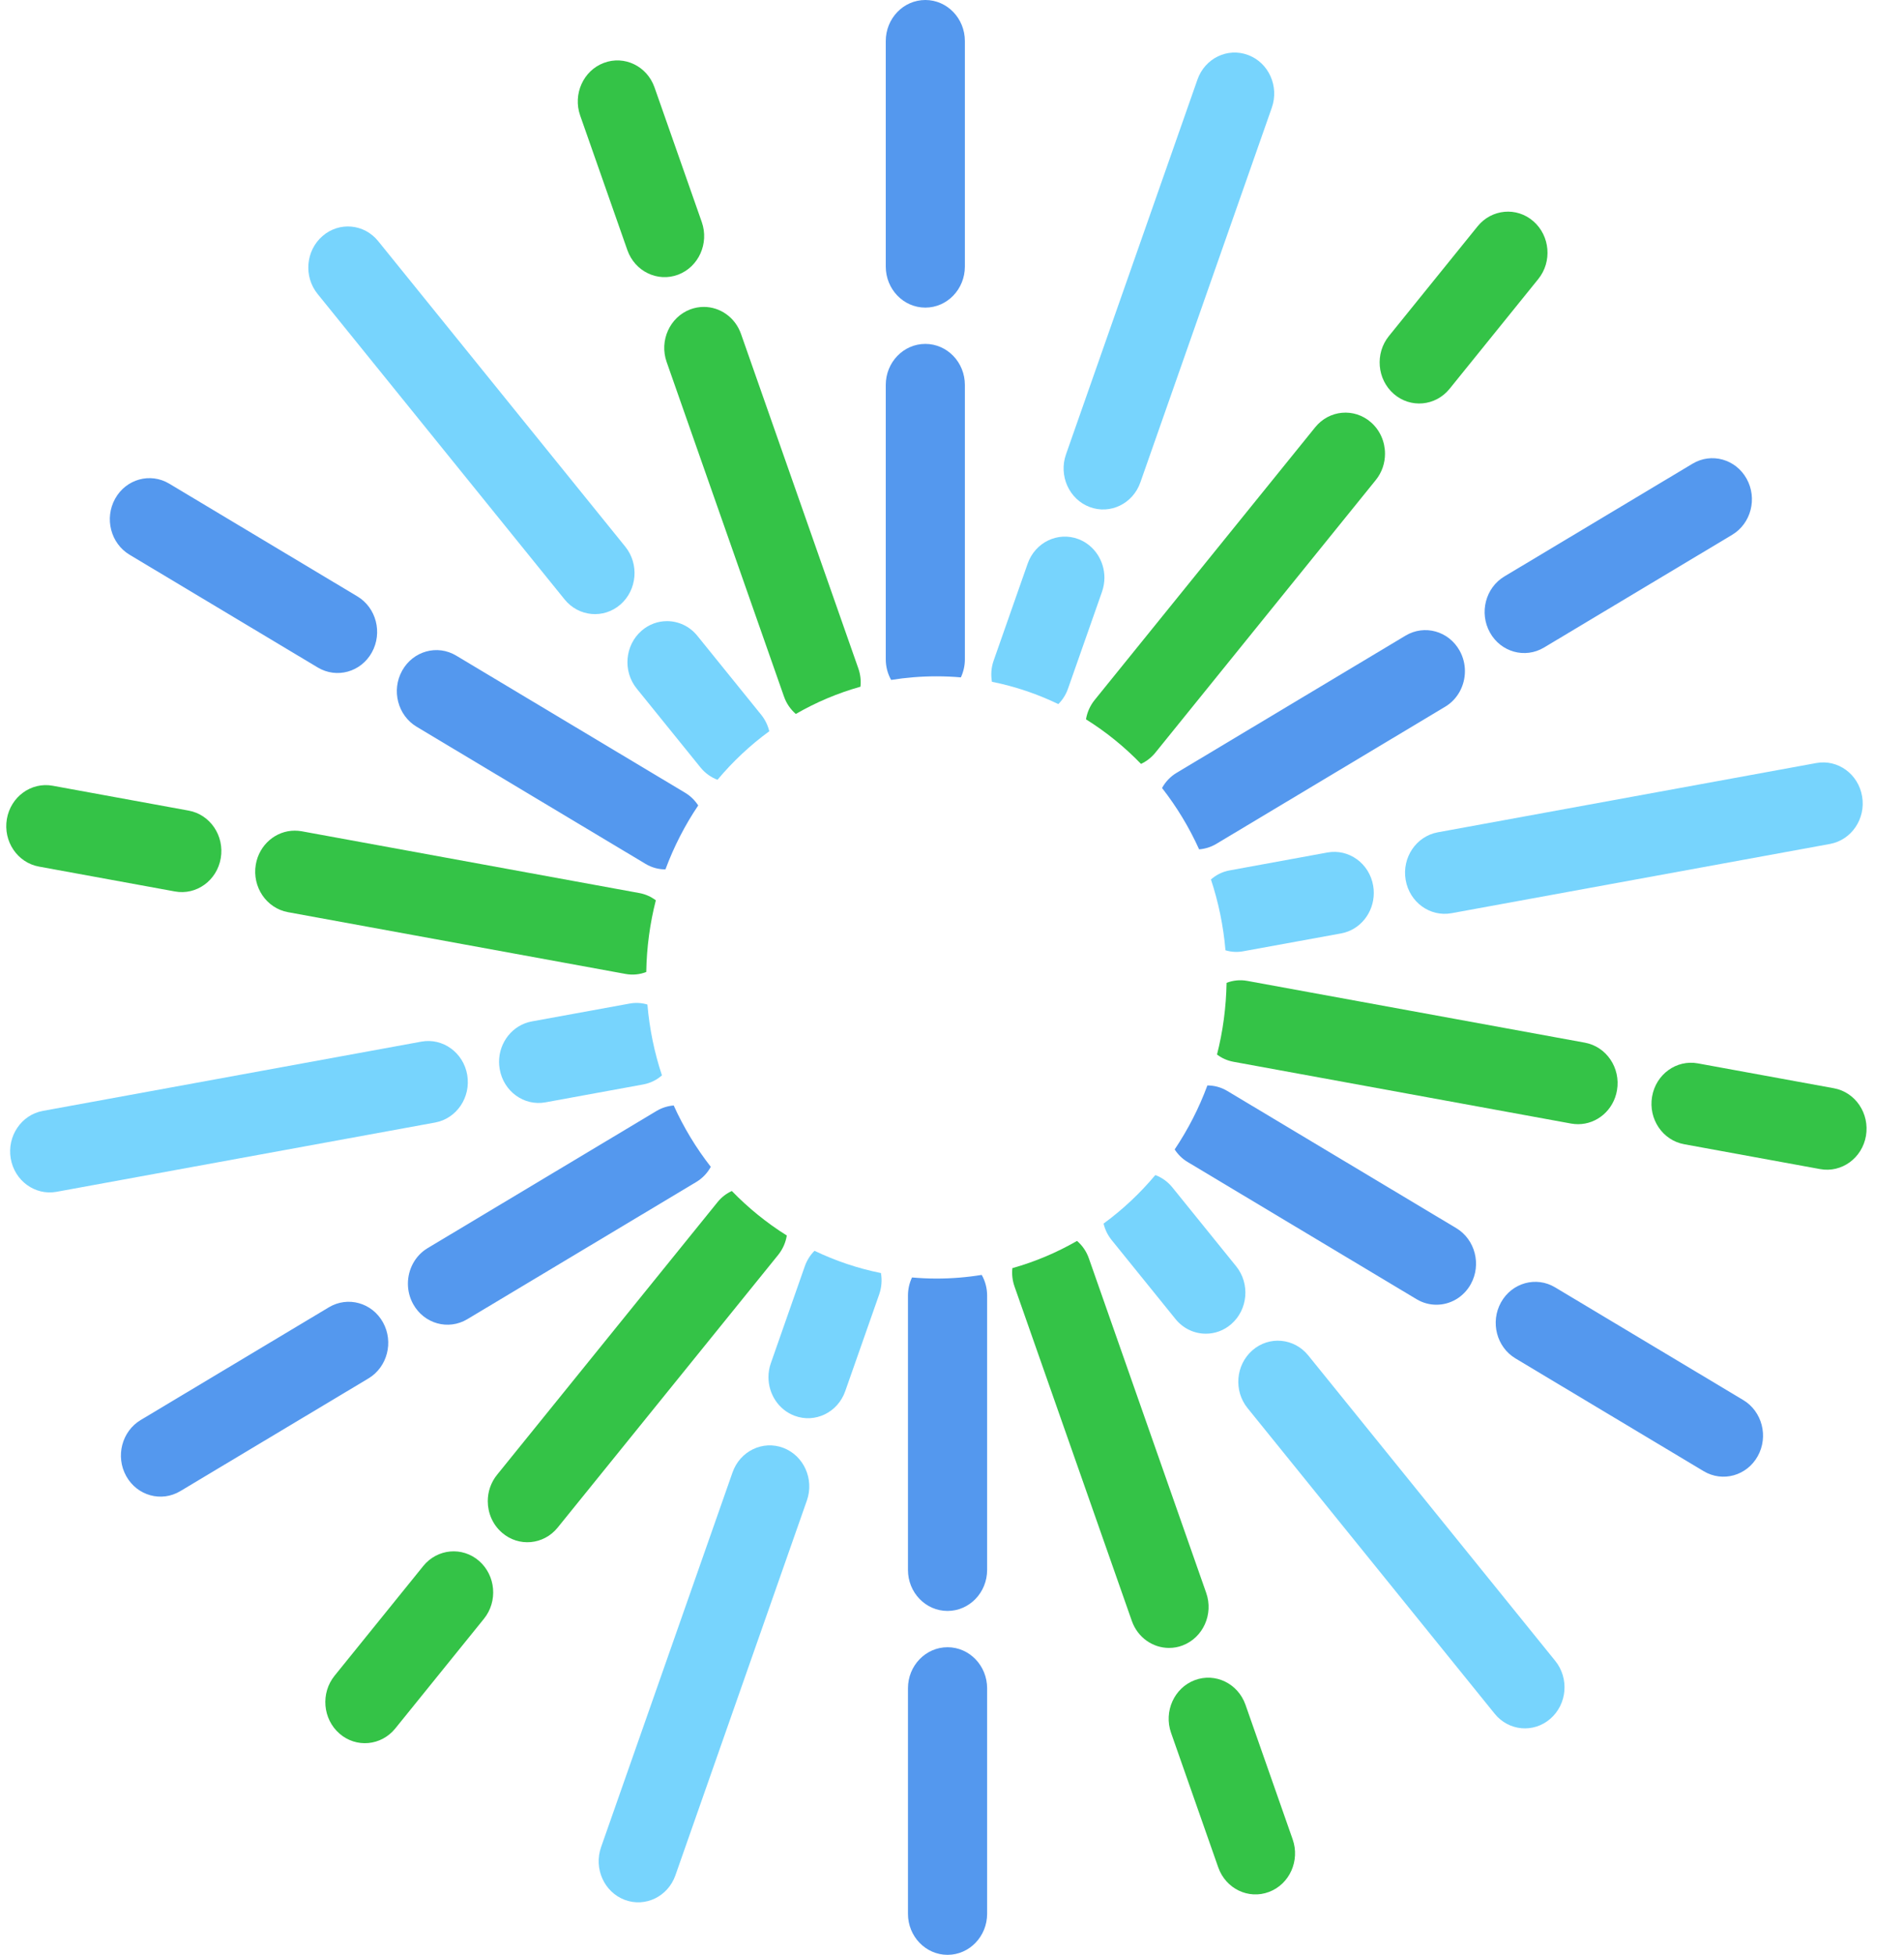 <svg width="38" height="39" viewBox="0 0 38 39" fill="none" xmlns="http://www.w3.org/2000/svg">
<path d="M17.173 13.7C16.718 13.828 16.286 14.011 15.883 14.244C15.779 14.154 15.695 14.036 15.646 13.894L13.305 7.222C13.155 6.797 13.367 6.327 13.777 6.172C13.866 6.139 13.957 6.123 14.047 6.123C14.369 6.123 14.672 6.329 14.789 6.662L17.13 13.334C17.173 13.455 17.186 13.58 17.173 13.7Z" fill="#34C347"/>
<path d="M13.063 1.744C12.914 1.319 12.461 1.1 12.051 1.255C11.641 1.409 11.43 1.88 11.579 2.305L12.521 4.99C12.671 5.415 13.124 5.634 13.534 5.48C13.944 5.325 14.155 4.855 14.006 4.43L13.063 1.744Z" fill="#34C347"/>
<path d="M13.089 17.962C12.972 18.419 12.906 18.899 12.898 19.392C12.771 19.441 12.63 19.457 12.487 19.431L5.746 18.198C5.317 18.119 5.03 17.695 5.105 17.249C5.173 16.852 5.506 16.572 5.882 16.572C5.928 16.572 5.974 16.576 6.02 16.584L12.761 17.817C12.884 17.84 12.995 17.89 13.089 17.962Z" fill="#34C347"/>
<path d="M1.052 15.676C0.623 15.597 0.213 15.895 0.137 16.34C0.061 16.786 0.348 17.211 0.778 17.289L3.491 17.785C3.92 17.864 4.33 17.567 4.406 17.121C4.482 16.675 4.195 16.25 3.765 16.172L1.052 15.676Z" fill="#34C347"/>
<path d="M15.703 24.649C15.681 24.788 15.623 24.921 15.53 25.037L11.13 30.476C10.85 30.822 10.352 30.868 10.018 30.577C9.831 30.415 9.735 30.183 9.735 29.949C9.735 29.763 9.796 29.576 9.92 29.423L14.32 23.984C14.4 23.884 14.499 23.81 14.606 23.761C14.935 24.1 15.303 24.399 15.703 24.649Z" fill="#34C347"/>
<path d="M6.678 33.431C6.397 33.778 6.441 34.295 6.775 34.586C7.109 34.877 7.607 34.831 7.888 34.485L9.658 32.296C9.939 31.949 9.895 31.432 9.561 31.141C9.227 30.851 8.729 30.896 8.448 31.242L6.678 33.431Z" fill="#34C347"/>
<path d="M23.601 32.828C23.512 32.862 23.421 32.877 23.331 32.877C23.009 32.877 22.706 32.671 22.589 32.338L20.248 25.667C20.205 25.545 20.192 25.42 20.205 25.3C20.66 25.172 21.092 24.989 21.495 24.757C21.599 24.846 21.683 24.965 21.732 25.106L24.073 31.778C24.223 32.203 24.011 32.673 23.601 32.828Z" fill="#34C347"/>
<path d="M24.314 37.256C24.464 37.681 24.917 37.9 25.327 37.745C25.737 37.591 25.948 37.121 25.799 36.696L24.857 34.01C24.707 33.585 24.254 33.366 23.844 33.52C23.434 33.675 23.223 34.145 23.372 34.571L24.314 37.256Z" fill="#34C347"/>
<path d="M32.272 21.751C32.205 22.148 31.872 22.428 31.496 22.428C31.45 22.428 31.404 22.424 31.358 22.416L24.617 21.183C24.494 21.16 24.383 21.11 24.289 21.038C24.406 20.581 24.471 20.101 24.48 19.608C24.607 19.559 24.748 19.543 24.891 19.569L31.632 20.802C32.061 20.881 32.348 21.306 32.272 21.751Z" fill="#34C347"/>
<path d="M36.326 23.324C36.755 23.403 37.165 23.105 37.241 22.66C37.316 22.214 37.03 21.789 36.6 21.711L33.887 21.215C33.457 21.136 33.048 21.433 32.972 21.879C32.896 22.325 33.183 22.75 33.613 22.828L36.326 23.324Z" fill="#34C347"/>
<path d="M27.642 9.052C27.642 9.238 27.582 9.424 27.457 9.578L23.058 15.017C22.977 15.116 22.879 15.191 22.772 15.24C22.443 14.9 22.074 14.601 21.674 14.351C21.697 14.213 21.755 14.079 21.848 13.964L26.248 8.525C26.528 8.178 27.026 8.133 27.36 8.424C27.546 8.586 27.642 8.818 27.642 9.052Z" fill="#34C347"/>
<path d="M30.7 5.568C30.981 5.222 30.937 4.705 30.603 4.414C30.269 4.123 29.771 4.169 29.49 4.515L27.72 6.704C27.439 7.051 27.483 7.568 27.817 7.859C28.151 8.149 28.649 8.104 28.93 7.758L30.7 5.568Z" fill="#34C347"/>
<path d="M15.353 14.589C14.972 14.867 14.625 15.193 14.32 15.557C14.192 15.509 14.074 15.427 13.981 15.312L12.707 13.737C12.427 13.391 12.47 12.874 12.805 12.583C12.953 12.454 13.133 12.392 13.312 12.392C13.537 12.392 13.761 12.491 13.917 12.684L15.191 14.259C15.271 14.358 15.325 14.471 15.353 14.589Z" fill="#77D4FD"/>
<path d="M7.548 4.811C7.268 4.464 6.77 4.419 6.436 4.71C6.101 5.001 6.058 5.517 6.338 5.864L11.269 11.96C11.55 12.306 12.048 12.351 12.382 12.061C12.716 11.77 12.76 11.253 12.479 10.906L7.548 4.811Z" fill="#77D4FD"/>
<path d="M13.211 21.454C13.108 21.545 12.981 21.609 12.839 21.635L10.887 21.992C10.458 22.071 10.048 21.773 9.973 21.328C9.964 21.279 9.96 21.231 9.96 21.184C9.96 20.794 10.23 20.449 10.613 20.378L12.564 20.022C12.687 19.999 12.809 20.007 12.921 20.041C12.963 20.532 13.062 21.005 13.211 21.454Z" fill="#77D4FD"/>
<path d="M8.41 20.781L0.855 22.163C0.425 22.242 0.139 22.667 0.214 23.112C0.29 23.558 0.7 23.855 1.129 23.777L8.684 22.395C9.114 22.316 9.4 21.892 9.325 21.446C9.249 21 8.839 20.703 8.41 20.781Z" fill="#77D4FD"/>
<path d="M17.547 25.824L16.869 27.755C16.72 28.18 16.267 28.399 15.857 28.245C15.536 28.124 15.337 27.809 15.337 27.475C15.337 27.382 15.352 27.287 15.385 27.195L16.062 25.263C16.105 25.142 16.172 25.037 16.256 24.954C16.674 25.154 17.118 25.305 17.582 25.398C17.606 25.536 17.596 25.683 17.547 25.824Z" fill="#77D4FD"/>
<path d="M14.62 29.375L11.996 36.852C11.847 37.278 12.058 37.748 12.468 37.903C12.878 38.057 13.331 37.838 13.48 37.413L16.104 29.935C16.253 29.51 16.042 29.04 15.632 28.885C15.222 28.731 14.769 28.95 14.62 29.375Z" fill="#77D4FD"/>
<path d="M24.573 26.417C24.425 26.546 24.245 26.608 24.066 26.608C23.841 26.608 23.617 26.509 23.461 26.316L22.187 24.741C22.107 24.642 22.053 24.529 22.025 24.411C22.406 24.133 22.753 23.807 23.058 23.443C23.186 23.491 23.304 23.573 23.397 23.688L24.671 25.263C24.951 25.609 24.908 26.126 24.573 26.417Z" fill="#77D4FD"/>
<path d="M26.109 27.04C25.828 26.694 25.33 26.648 24.996 26.939C24.662 27.23 24.618 27.747 24.899 28.093L29.83 34.189C30.11 34.536 30.608 34.581 30.942 34.29C31.277 33.999 31.32 33.483 31.04 33.136L26.109 27.04Z" fill="#77D4FD"/>
<path d="M27.418 17.816C27.418 18.206 27.149 18.552 26.766 18.622L24.814 18.978C24.692 19.001 24.57 18.993 24.458 18.959C24.416 18.468 24.317 17.995 24.168 17.546C24.271 17.455 24.397 17.391 24.54 17.365L26.491 17.008C26.921 16.929 27.331 17.227 27.406 17.672C27.415 17.721 27.418 17.769 27.418 17.816Z" fill="#77D4FD"/>
<path d="M36.25 15.223L28.695 16.605C28.265 16.684 27.978 17.108 28.054 17.554C28.13 18 28.54 18.297 28.969 18.219L36.524 16.837C36.953 16.758 37.24 16.333 37.164 15.888C37.089 15.442 36.679 15.145 36.25 15.223Z" fill="#77D4FD"/>
<path d="M22.042 11.525C22.042 11.618 22.026 11.713 21.994 11.806L21.316 13.737C21.274 13.858 21.207 13.963 21.122 14.047C20.705 13.846 20.261 13.695 19.797 13.602C19.773 13.464 19.782 13.318 19.832 13.177L20.51 11.245C20.659 10.82 21.112 10.601 21.522 10.755C21.843 10.877 22.042 11.191 22.042 11.525Z" fill="#77D4FD"/>
<path d="M23.899 1.587L21.275 9.065C21.126 9.49 21.337 9.96 21.747 10.115C22.157 10.269 22.61 10.05 22.759 9.625L25.383 2.148C25.532 1.722 25.321 1.252 24.911 1.098C24.501 0.943 24.048 1.162 23.899 1.587Z" fill="#77D4FD"/>
<path d="M19.257 7.68V13.153C19.257 13.282 19.228 13.405 19.177 13.514C19.016 13.5 18.853 13.493 18.689 13.493C18.381 13.493 18.08 13.518 17.785 13.565C17.717 13.444 17.678 13.303 17.678 13.153V7.68C17.678 7.228 18.031 6.861 18.468 6.861C18.686 6.861 18.883 6.953 19.026 7.101C19.169 7.249 19.257 7.454 19.257 7.68Z" fill="#5498EE"/>
<path d="M19.257 0.819C19.257 0.367 18.904 0 18.468 0C18.031 0 17.678 0.367 17.678 0.819V5.317C17.678 5.77 18.031 6.137 18.468 6.137C18.904 6.137 19.257 5.77 19.257 5.317V0.819Z" fill="#5498EE"/>
<path d="M13.935 16.069C13.67 16.462 13.45 16.89 13.281 17.345C13.146 17.345 13.009 17.31 12.884 17.235L8.315 14.499C7.937 14.272 7.808 13.771 8.026 13.38C8.244 12.988 8.727 12.853 9.105 13.08L13.674 15.816C13.782 15.881 13.869 15.968 13.935 16.069Z" fill="#5498EE"/>
<path d="M3.377 9.649C2.999 9.423 2.516 9.557 2.298 9.949C2.08 10.341 2.209 10.842 2.587 11.068L6.342 13.317C6.72 13.543 7.203 13.409 7.421 13.017C7.639 12.625 7.51 12.124 7.132 11.898L3.377 9.649Z" fill="#5498EE"/>
<path d="M14.186 23.279C14.119 23.401 14.021 23.507 13.895 23.582L9.326 26.319C8.948 26.545 8.465 26.411 8.247 26.019C8.175 25.89 8.141 25.749 8.141 25.61C8.141 25.327 8.283 25.051 8.536 24.9L13.105 22.163C13.213 22.099 13.33 22.064 13.446 22.055C13.645 22.495 13.894 22.905 14.186 23.279Z" fill="#5498EE"/>
<path d="M6.564 26.081L2.808 28.33C2.431 28.556 2.301 29.057 2.519 29.449C2.737 29.841 3.221 29.975 3.598 29.749L7.354 27.5C7.731 27.274 7.861 26.773 7.643 26.381C7.425 25.989 6.942 25.855 6.564 26.081Z" fill="#5498EE"/>
<path d="M19.701 25.848V31.32C19.701 31.773 19.347 32.139 18.911 32.139C18.693 32.139 18.495 32.048 18.352 31.899C18.209 31.751 18.121 31.546 18.121 31.32V25.848C18.121 25.718 18.15 25.595 18.202 25.486C18.362 25.5 18.525 25.508 18.689 25.508C18.997 25.508 19.299 25.483 19.593 25.435C19.662 25.556 19.701 25.697 19.701 25.848Z" fill="#5498EE"/>
<path d="M19.701 33.682C19.701 33.23 19.347 32.863 18.911 32.863C18.475 32.863 18.121 33.23 18.121 33.682V38.181C18.121 38.633 18.475 39 18.911 39C19.347 39 19.701 38.633 19.701 38.181V33.682Z" fill="#5498EE"/>
<path d="M29.353 25.621C29.206 25.884 28.941 26.03 28.668 26.03C28.534 26.03 28.398 25.995 28.274 25.921L23.705 23.184C23.596 23.12 23.509 23.032 23.444 22.932C23.708 22.538 23.929 22.11 24.097 21.655C24.232 21.655 24.369 21.69 24.494 21.765L29.064 24.502C29.441 24.728 29.571 25.229 29.353 25.621Z" fill="#5498EE"/>
<path d="M31.036 25.683C30.659 25.457 30.175 25.591 29.957 25.983C29.739 26.375 29.869 26.876 30.247 27.102L34.002 29.351C34.38 29.577 34.863 29.443 35.081 29.051C35.299 28.659 35.169 28.158 34.792 27.932L31.036 25.683Z" fill="#5498EE"/>
<path d="M29.237 13.39C29.237 13.673 29.095 13.949 28.842 14.1L24.273 16.837C24.165 16.901 24.049 16.936 23.932 16.945C23.733 16.505 23.484 16.095 23.192 15.721C23.259 15.599 23.357 15.493 23.483 15.418L28.052 12.681C28.43 12.455 28.913 12.589 29.131 12.981C29.203 13.11 29.237 13.251 29.237 13.39Z" fill="#5498EE"/>
<path d="M33.78 9.251L30.025 11.5C29.647 11.726 29.518 12.227 29.736 12.619C29.954 13.011 30.437 13.145 30.815 12.919L34.57 10.67C34.948 10.444 35.077 9.943 34.859 9.551C34.641 9.159 34.158 9.025 33.78 9.251Z" fill="#5498EE"/>
</svg>
